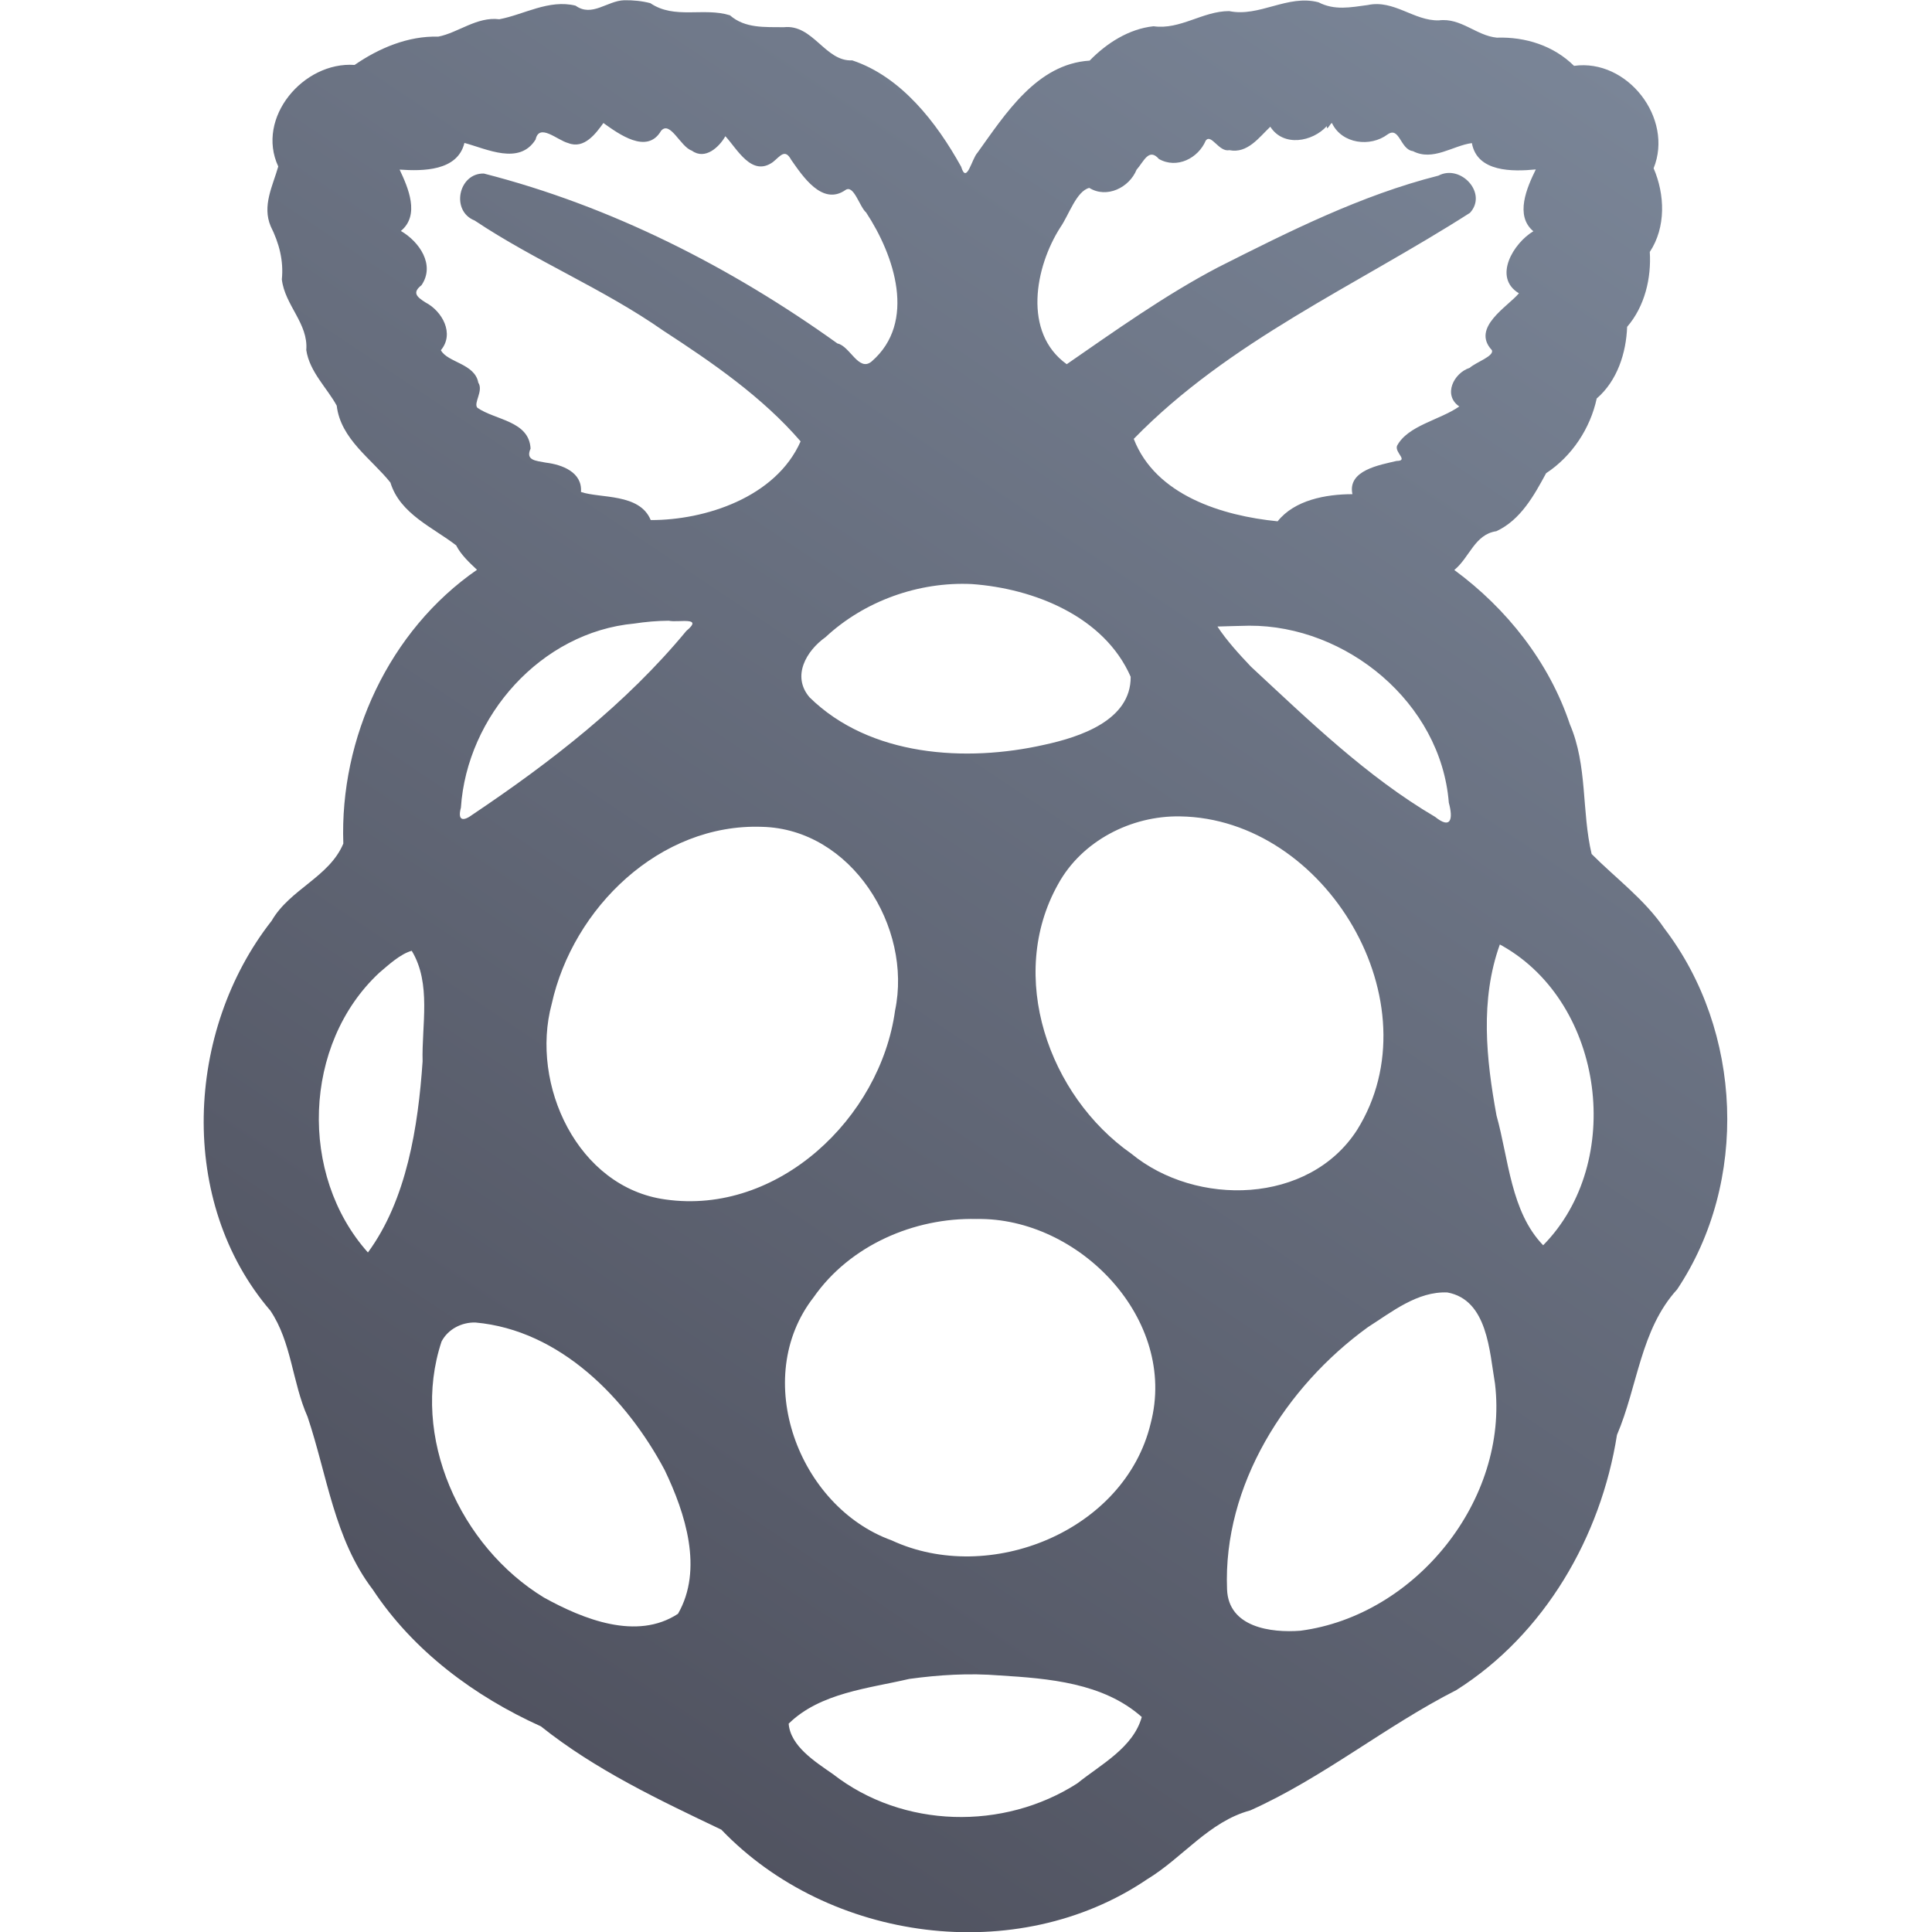 <?xml version="1.0" encoding="UTF-8" standalone="no"?>
<!-- Created with Inkscape (http://www.inkscape.org/) -->

<svg
   xmlns:dc="http://purl.org/dc/elements/1.1/"
   xmlns:cc="http://creativecommons.org/ns#"
   xmlns:rdf="http://www.w3.org/1999/02/22-rdf-syntax-ns#"
   xmlns:svg="http://www.w3.org/2000/svg"
   xmlns="http://www.w3.org/2000/svg"
   xmlns:xlink="http://www.w3.org/1999/xlink"
   xmlns:sodipodi="http://sodipodi.sourceforge.net/DTD/sodipodi-0.dtd"
   xmlns:inkscape="http://www.inkscape.org/namespaces/inkscape"
   width="400"
   height="400"
   viewBox="0 0 400 400"
   id="svg4217"
   version="1.1"
   inkscape:version="0.91 r13725"
   sodipodi:docname="raspberry-pi.svg"
   inkscape:export-filename="C:\Users\johannes\Documents\Arbeit\RRZE\github3\bicons\22x22\logos\raspberry-pi.png"
   inkscape:export-xdpi="4.9499817"
   inkscape:export-ydpi="4.9499817">
  <title
     id="title4264">raspberry pi logo</title>
  <defs
     id="defs4219">
    <linearGradient
       id="linearGradient4321"
       inkscape:collect="always">
      <stop
         id="stop4323"
         offset="0"
         style="stop-color:#4e505d;stop-opacity:1;" />
      <stop
         id="stop4325"
         offset="1"
         style="stop-color:#7a8597;stop-opacity:1" />
    </linearGradient>
    <linearGradient
       inkscape:collect="always"
       xlink:href="#linearGradient4321"
       id="linearGradient4319-9"
       x1="280"
       y1="712.362"
       x2="500"
       y2="472.362"
       gradientUnits="userSpaceOnUse"
       gradientTransform="matrix(1.069,0,0,1.048,-26.446,-34.107)" />
    <linearGradient
       inkscape:collect="always"
       xlink:href="#linearGradient4321"
       id="linearGradient4317-3"
       x1="280"
       y1="692.362"
       x2="500"
       y2="472.362"
       gradientUnits="userSpaceOnUse"
       gradientTransform="matrix(1.069,0,0,1.048,-26.446,-26.329)" />
    <linearGradient
       inkscape:collect="always"
       xlink:href="#linearGradient4321"
       id="linearGradient4254"
       x1="90.9"
       y1="1034.142"
       x2="339.533"
       y2="662.499"
       gradientUnits="userSpaceOnUse"
       gradientTransform="matrix(0.971,0,0,0.971,6.122,25.01)" />
  </defs>
  <sodipodi:namedview
     id="base"
     pagecolor="#ffffff"
     bordercolor="#666666"
     borderopacity="1.0"
     inkscape:pageopacity="0.0"
     inkscape:pageshadow="2"
     inkscape:zoom="0.9275"
     inkscape:cx="279.34225"
     inkscape:cy="185.12741"
     inkscape:document-units="px"
     inkscape:current-layer="layer1"
     showgrid="false"
     units="px"
     inkscape:snap-bbox="true"
     inkscape:bbox-paths="false"
     inkscape:bbox-nodes="true"
     inkscape:snap-bbox-edge-midpoints="false"
     inkscape:snap-bbox-midpoints="false"
     showguides="true"
     inkscape:guide-bbox="true"
     inkscape:window-width="1366"
     inkscape:window-height="721"
     inkscape:window-x="-4"
     inkscape:window-y="-4"
     inkscape:window-maximized="1"
     inkscape:object-paths="true"
     inkscape:snap-intersection-paths="true"
     inkscape:object-nodes="true"
     inkscape:snap-smooth-nodes="true"
     inkscape:snap-midpoints="false"
     inkscape:showpageshadow="false"
     inkscape:snap-global="false"
     inkscape:snap-nodes="true">
    <sodipodi:guide
       position="0,411.375"
       orientation="1,0"
       id="guide4765" />
    <sodipodi:guide
       position="18.18,410.731"
       orientation="1,0"
       id="guide4769" />
    <sodipodi:guide
       position="36.36,410.731"
       orientation="1,0"
       id="guide4771" />
    <sodipodi:guide
       position="54.54,410.731"
       orientation="1,0"
       id="guide4773" />
    <sodipodi:guide
       position="72.72,410.731"
       orientation="1,0"
       id="guide4775" />
    <sodipodi:guide
       position="90.9,410.731"
       orientation="1,0"
       id="guide4777" />
    <sodipodi:guide
       position="109.08,410.731"
       orientation="1,0"
       id="guide4779" />
    <sodipodi:guide
       position="127.26,410.731"
       orientation="1,0"
       id="guide4781"
       inkscape:label=""
       inkscape:color="rgb(0,0,255)" />
    <sodipodi:guide
       position="145.44,410.731"
       orientation="1,0"
       id="guide4783" />
    <sodipodi:guide
       position="163.62,410.731"
       orientation="1,0"
       id="guide4785" />
    <sodipodi:guide
       position="181.8,410.731"
       orientation="1,0"
       id="guide4787" />
    <sodipodi:guide
       position="199.98,410.731"
       orientation="1,0"
       id="guide4789"
       inkscape:label=""
       inkscape:color="rgb(0,255,54)" />
    <sodipodi:guide
       position="218.16,410.731"
       orientation="1,0"
       id="guide4791" />
    <sodipodi:guide
       position="254.52,410.731"
       orientation="1,0"
       id="guide4795" />
    <sodipodi:guide
       position="272.7,410.731"
       orientation="1,0"
       id="guide4797" />
    <sodipodi:guide
       position="290.88,410.731"
       orientation="1,0"
       id="guide4799" />
    <sodipodi:guide
       position="309.06,410.731"
       orientation="1,0"
       id="guide4801" />
    <sodipodi:guide
       position="345.42,410.731"
       orientation="1,0"
       id="guide4805" />
    <sodipodi:guide
       position="363.6,410.731"
       orientation="1,0"
       id="guide4807" />
    <sodipodi:guide
       position="381.78,410.731"
       orientation="1,0"
       id="guide4809" />
    <sodipodi:guide
       position="400.001,254.94"
       orientation="1,0"
       id="guide4811" />
    <sodipodi:guide
       position="413.875,400"
       orientation="0,1"
       id="guide4813" />
    <sodipodi:guide
       position="409.05,381.82"
       orientation="0,1"
       id="guide4815" />
    <sodipodi:guide
       position="409.05,363.64"
       orientation="0,1"
       id="guide4817" />
    <sodipodi:guide
       position="405.75,345.46"
       orientation="0,1"
       id="guide4819" />
    <sodipodi:guide
       position="411.625,327.28"
       orientation="0,1"
       id="guide4821" />
    <sodipodi:guide
       position="409.05,309.1"
       orientation="0,1"
       id="guide4823" />
    <sodipodi:guide
       position="411,290.92"
       orientation="0,1"
       id="guide4825" />
    <sodipodi:guide
       position="411,272.74"
       orientation="0,1"
       id="guide4827" />
    <sodipodi:guide
       position="409.05,254.56"
       orientation="0,1"
       id="guide4829" />
    <sodipodi:guide
       position="405.526,236.38"
       orientation="0,1"
       id="guide4831" />
    <sodipodi:guide
       position="412.125,218.2"
       orientation="0,1"
       id="guide4833" />
    <sodipodi:guide
       position="409.05,200.02"
       orientation="0,1"
       id="guide4835"
       inkscape:label=""
       inkscape:color="rgb(0,255,92)" />
    <sodipodi:guide
       position="409.05,181.84"
       orientation="0,1"
       id="guide4837" />
    <sodipodi:guide
       position="411.75,163.66"
       orientation="0,1"
       id="guide4839" />
    <sodipodi:guide
       position="409.05,145.48"
       orientation="0,1"
       id="guide4841" />
    <sodipodi:guide
       position="409.05,127.3"
       orientation="0,1"
       id="guide4843" />
    <sodipodi:guide
       position="409.05,109.12"
       orientation="0,1"
       id="guide4845" />
    <sodipodi:guide
       position="409.05,72.76"
       orientation="0,1"
       id="guide4849" />
    <sodipodi:guide
       position="409.05,54.58"
       orientation="0,1"
       id="guide4851" />
    <sodipodi:guide
       position="409.05,36.4"
       orientation="0,1"
       id="guide4853" />
    <sodipodi:guide
       position="409.05,18.22"
       orientation="0,1"
       id="guide4855" />
    <sodipodi:guide
       position="406.328,0"
       orientation="0,1"
       id="guide4536" />
    <sodipodi:guide
       position="327.24,414.895"
       orientation="1,0"
       id="guide4256" />
    <sodipodi:guide
       position="236.34,428"
       orientation="1,0"
       id="guide4253" />
    <sodipodi:guide
       position="419.429,90.943"
       orientation="0,1"
       id="guide4339" />
  </sodipodi:namedview>
  <g
     inkscape:label="Ebene 1"
     inkscape:groupmode="layer"
     id="layer1"
     transform="translate(0,-652.362)">
    <g
       id="g4197">
      <path
         inkscape:connector-curvature="0"
         id="path4"
         d="m 129.25,652.412 c -3.534,0.094 -6.686,3.574 -10.083,1.122 -5.53,-1.365 -10.707,1.863 -15.787,2.814 -4.656,-0.579 -8.545,2.814 -12.652,3.602 -6.253,-0.182 -12.318,2.403 -17.312,5.858 -10.576,-0.746 -20.5,10.928 -15.805,21.022 -1.134,3.991 -3.373,8.124 -1.568,12.377 1.756,3.519 2.702,7.12 2.309,11 0.625,5.37 5.507,9.116 5.06,14.631 0.676,4.512 4.307,7.838 6.304,11.514 0.809,6.917 7.222,11.032 11.116,15.918 1.98,6.495 8.839,9.301 13.611,13.004 0.99,1.98 2.887,3.706 4.315,5.056 -18.179,12.553 -28.455,34.8 -27.677,56.689 -2.919,6.957 -11.069,9.431 -14.839,15.981 -17.878,22.772 -19.537,58.246 -0.26,80.723 4.403,6.539 4.509,14.797 7.691,21.955 4.074,12.086 5.514,25.312 13.493,35.768 8.403,12.737 21.072,22.127 34.825,28.342 11.275,9.009 24.526,15.262 37.357,21.387 22.252,23.234 61.213,28.506 88.118,10.296 7.41,-4.483 12.805,-11.963 21.391,-14.285 15.099,-6.767 27.97,-17.44 42.666,-24.911 18.275,-11.552 29.929,-31.741 33.252,-52.827 4.292,-10.021 4.855,-21.801 12.457,-30.128 14.86,-22.267 13.57,-53.488 -2.635,-74.715 -4.062,-6.006 -10.14,-10.472 -15.069,-15.431 -2.095,-8.848 -0.822,-18.29 -4.501,-26.85 -4.288,-12.856 -13.068,-23.967 -23.93,-31.951 3.162,-2.572 4.217,-7.384 8.706,-8.029 5.037,-2.321 7.857,-7.493 10.301,-12.007 5.376,-3.525 9.159,-9.32 10.475,-15.469 4.275,-3.672 6.107,-9.475 6.298,-14.836 3.684,-4.258 5.033,-10.164 4.691,-15.509 3.385,-5.11 3.136,-11.899 0.794,-17.323 4.189,-10.369 -5.454,-22.745 -16.476,-21.204 -4.23,-4.182 -10.062,-6.033 -15.981,-5.838 -4.253,-0.403 -7.424,-4.16 -12.009,-3.579 -5.153,0.136 -9.289,-4.344 -14.714,-3.176 -3.603,0.485 -6.869,1.158 -10.2,-0.565 -6.42,-1.69 -12.251,3.134 -18.504,1.82 -5.497,0.007 -10.13,3.922 -15.655,3.14 -5.136,0.548 -9.733,3.526 -13.226,7.115 -10.933,0.684 -17.456,11.048 -23.223,19.066 -1.189,1.255 -2.247,6.669 -3.375,2.908 -5.087,-9.186 -12.441,-18.673 -22.56,-22.027 -5.6,0.291 -8.104,-7.532 -14.157,-6.865 -3.925,-0.05 -8.032,0.278 -11.154,-2.465 -5.43,-1.7 -11.468,0.897 -16.481,-2.514 -1.758,-0.46 -3.584,-0.629 -5.398,-0.607 z m -4.319,25.423 c 3.159,2.245 9.048,6.594 11.937,1.608 1.89,-2.185 4.008,3.324 6.363,4.105 2.799,2.041 5.74,-0.823 6.945,-2.986 2.431,2.609 5.458,8.514 9.846,5.354 1.52,-1.215 2.486,-2.862 3.78,-0.472 2.372,3.376 6.444,9.612 11.254,6.251 1.717,-1.17 2.9,3.486 4.264,4.656 5.861,8.896 10.502,22.724 1.158,30.836 -2.688,2.273 -4.505,-3.195 -7.091,-3.712 -22.078,-15.826 -46.866,-28.451 -73.214,-35.185 -5.26,-0.112 -6.895,7.761 -1.913,9.72 12.558,8.391 26.685,14.136 39.09,22.825 10.16,6.604 20.539,13.772 28.407,22.907 -5.129,11.632 -19.856,16.339 -31.035,16.292 -2.286,-5.598 -10.501,-4.455 -14.439,-5.819 0.313,-4.117 -3.948,-5.665 -7.248,-6.067 -2.172,-0.411 -4.271,-0.467 -3.187,-2.908 -0.298,-5.766 -7.325,-5.879 -11.019,-8.46 -0.851,-0.995 1.314,-3.487 0.197,-5.201 -0.723,-3.97 -6.389,-4.153 -7.747,-6.714 2.882,-3.438 0.255,-8.097 -3.168,-9.876 -1.887,-1.185 -2.791,-2.058 -0.844,-3.583 2.898,-4.239 -0.495,-9.037 -4.27,-11.226 3.986,-3.279 1.514,-8.956 -0.262,-12.701 4.775,0.32 11.995,0.34 13.418,-5.525 4.662,1.254 11.375,4.668 14.737,-0.707 0.769,-3.479 4.48,0.145 6.753,0.739 3.349,1.33 5.769,-2.071 7.286,-4.152 z m 150.883,0.1 c 2.073,4.223 7.882,4.929 11.451,2.271 2.52,-1.775 2.608,3.107 5.271,3.449 4.142,2.16 8.272,-1.162 12.2,-1.667 1.092,6.059 8.486,5.913 13.236,5.453 -1.846,3.755 -4.389,9.562 -0.506,12.799 -4.079,2.412 -8.466,9.54 -2.992,12.845 -2.3,2.764 -9.932,7.095 -5.61,11.755 0.586,1.241 -3.325,2.527 -4.579,3.68 -3.317,1.061 -5.59,5.651 -2.155,7.997 -4.073,2.834 -10.639,3.922 -12.892,8.145 -0.513,1.423 2.47,3.104 -0.102,3.136 -3.436,0.826 -10.205,1.909 -9.131,6.877 -5.527,0.005 -11.989,1.218 -15.486,5.618 -11.484,-1.136 -25.274,-5.384 -29.789,-17.065 19.744,-20.282 46.094,-31.746 69.606,-46.796 3.732,-4.06 -1.923,-10.145 -6.526,-7.707 -16.018,4.053 -30.968,11.581 -45.653,18.995 -10.949,5.742 -21.389,13.194 -31.302,20.046 -9.124,-6.526 -6.606,-20.105 -1.3,-28.37 1.754,-2.53 3.284,-7.44 5.964,-8.134 3.633,2.254 8.296,-0.071 9.789,-3.754 1.49,-1.68 2.544,-4.63 4.639,-2.226 3.727,2.109 8.143,-0.158 9.696,-3.828 1.141,-1.473 2.713,2.443 4.884,1.998 3.759,0.758 6.167,-2.67 8.479,-4.852 2.706,4.242 8.747,3.14 11.702,-0.142 -0.115,1.401 0.97,-1.104 1.107,-0.523 z m -74.626,95.349 c 12.872,0.918 27.426,6.693 32.906,19.196 0.08,9.053 -10.583,12.498 -17.881,14.079 -16.179,3.659 -36.115,2.463 -48.608,-9.827 -3.747,-4.397 -0.647,-9.644 3.31,-12.453 8.063,-7.508 19.288,-11.511 30.272,-10.996 z m -62.735,7.593 c 1.957,0.438 7.328,-0.937 3.644,2.112 -12.472,15.09 -28.043,27.136 -44.213,37.996 -2.05,1.544 -3.175,1.267 -2.459,-1.399 1.257,-18.994 16.618,-36.343 35.903,-38.125 2.357,-0.361 4.74,-0.567 7.125,-0.584 z m 120.183,1.029 c 20.108,-0.079 39.674,15.934 41.326,36.639 0.936,3.436 0.429,5.576 -2.84,2.94 -14.182,-8.343 -26.127,-19.965 -38.12,-31.091 -2.446,-2.569 -5.116,-5.51 -6.941,-8.314 2.142,-0.063 4.372,-0.133 6.575,-0.174 z m -14.335,39.481 c 30.262,0.427 53.036,38.766 36.648,64.947 -9.948,15.421 -33.291,15.926 -46.725,4.884 -17.119,-12 -25.823,-36.763 -15.164,-55.782 4.902,-8.978 15.155,-14.223 25.241,-14.049 z m -86.546,2.161 c 18.507,0.431 31.184,20.754 27.561,38.023 -3.059,22.28 -24.265,42.441 -47.533,39.13 -18.211,-2.474 -28.053,-23.823 -23.559,-40.48 4.394,-19.872 22.365,-37.423 43.531,-36.673 z m 153.374,24.691 c 21.057,12.003 25.298,44.781 8.367,61.94 -6.728,-6.955 -7.14,-17.884 -9.66,-26.864 -2.139,-11.688 -3.432,-23.923 0.69,-35.409 l 0.603,0.332 z m -225.882,0.976 c 4.111,6.786 2.039,15.441 2.248,22.887 -0.924,13.528 -3.297,28.656 -11.32,39.57 -14.326,-16.006 -13.476,-43.172 2.334,-57.896 2.014,-1.716 4.408,-3.924 6.738,-4.562 z M 202.167,904.741 c 21.231,-0.386 41.752,20.786 36.059,42.351 -5.37,22.304 -33.421,33.583 -53.629,24.181 -19.282,-6.963 -29.233,-33.565 -16.123,-50.356 7.498,-10.721 20.792,-16.481 33.693,-16.176 z m 97.506,15.213 c 8.332,1.537 8.705,12.221 9.851,18.893 2.882,24.073 -16.477,48.015 -40.275,51.139 -6.088,0.47 -14.917,-0.678 -15.202,-8.579 -0.85,-21.517 12.119,-41.921 29.156,-54.266 4.972,-3.167 10.269,-7.46 16.47,-7.188 z m -201.248,6.219 c 17.544,1.568 31.32,15.752 39.197,30.564 4.297,8.962 8.019,20.569 2.751,29.743 -8.529,5.607 -19.634,1.127 -27.753,-3.361 -17.327,-10.558 -27.741,-33.332 -21.2,-53.014 1.336,-2.56 4.164,-4.002 7.005,-3.932 z m 108.518,73.073 c 10.171,0.626 21.482,1.52 29.448,8.602 -1.781,6.387 -8.497,9.833 -13.363,13.751 -15.23,9.768 -36.062,9.361 -50.563,-1.917 -3.711,-2.586 -8.808,-5.789 -9.18,-10.454 6.521,-6.4 16.555,-7.295 24.964,-9.264 6.2,-0.849 12.362,-1.23 18.694,-0.719 z"
         style="fill:url(#linearGradient4254);fill-opacity:1;stroke:none" />
      <path
         id="rect4257"
         d="m 0,652.362 400.001,0 0,400 -400.001,0 z"
         style="color:#000000;clip-rule:nonzero;display:inline;overflow:visible;visibility:visible;opacity:0.7;isolation:auto;mix-blend-mode:normal;color-interpolation:sRGB;color-interpolation-filters:linearRGB;solid-color:#000000;solid-opacity:1;fill:none;fill-opacity:1;fill-rule:evenodd;stroke:none;stroke-width:50;stroke-linecap:butt;stroke-linejoin:round;stroke-miterlimit:4;stroke-dasharray:none;stroke-dashoffset:0;stroke-opacity:1;color-rendering:auto;image-rendering:auto;shape-rendering:auto;text-rendering:auto;enable-background:accumulate"
         inkscape:connector-curvature="0" />
    </g>
  </g>
</svg>
